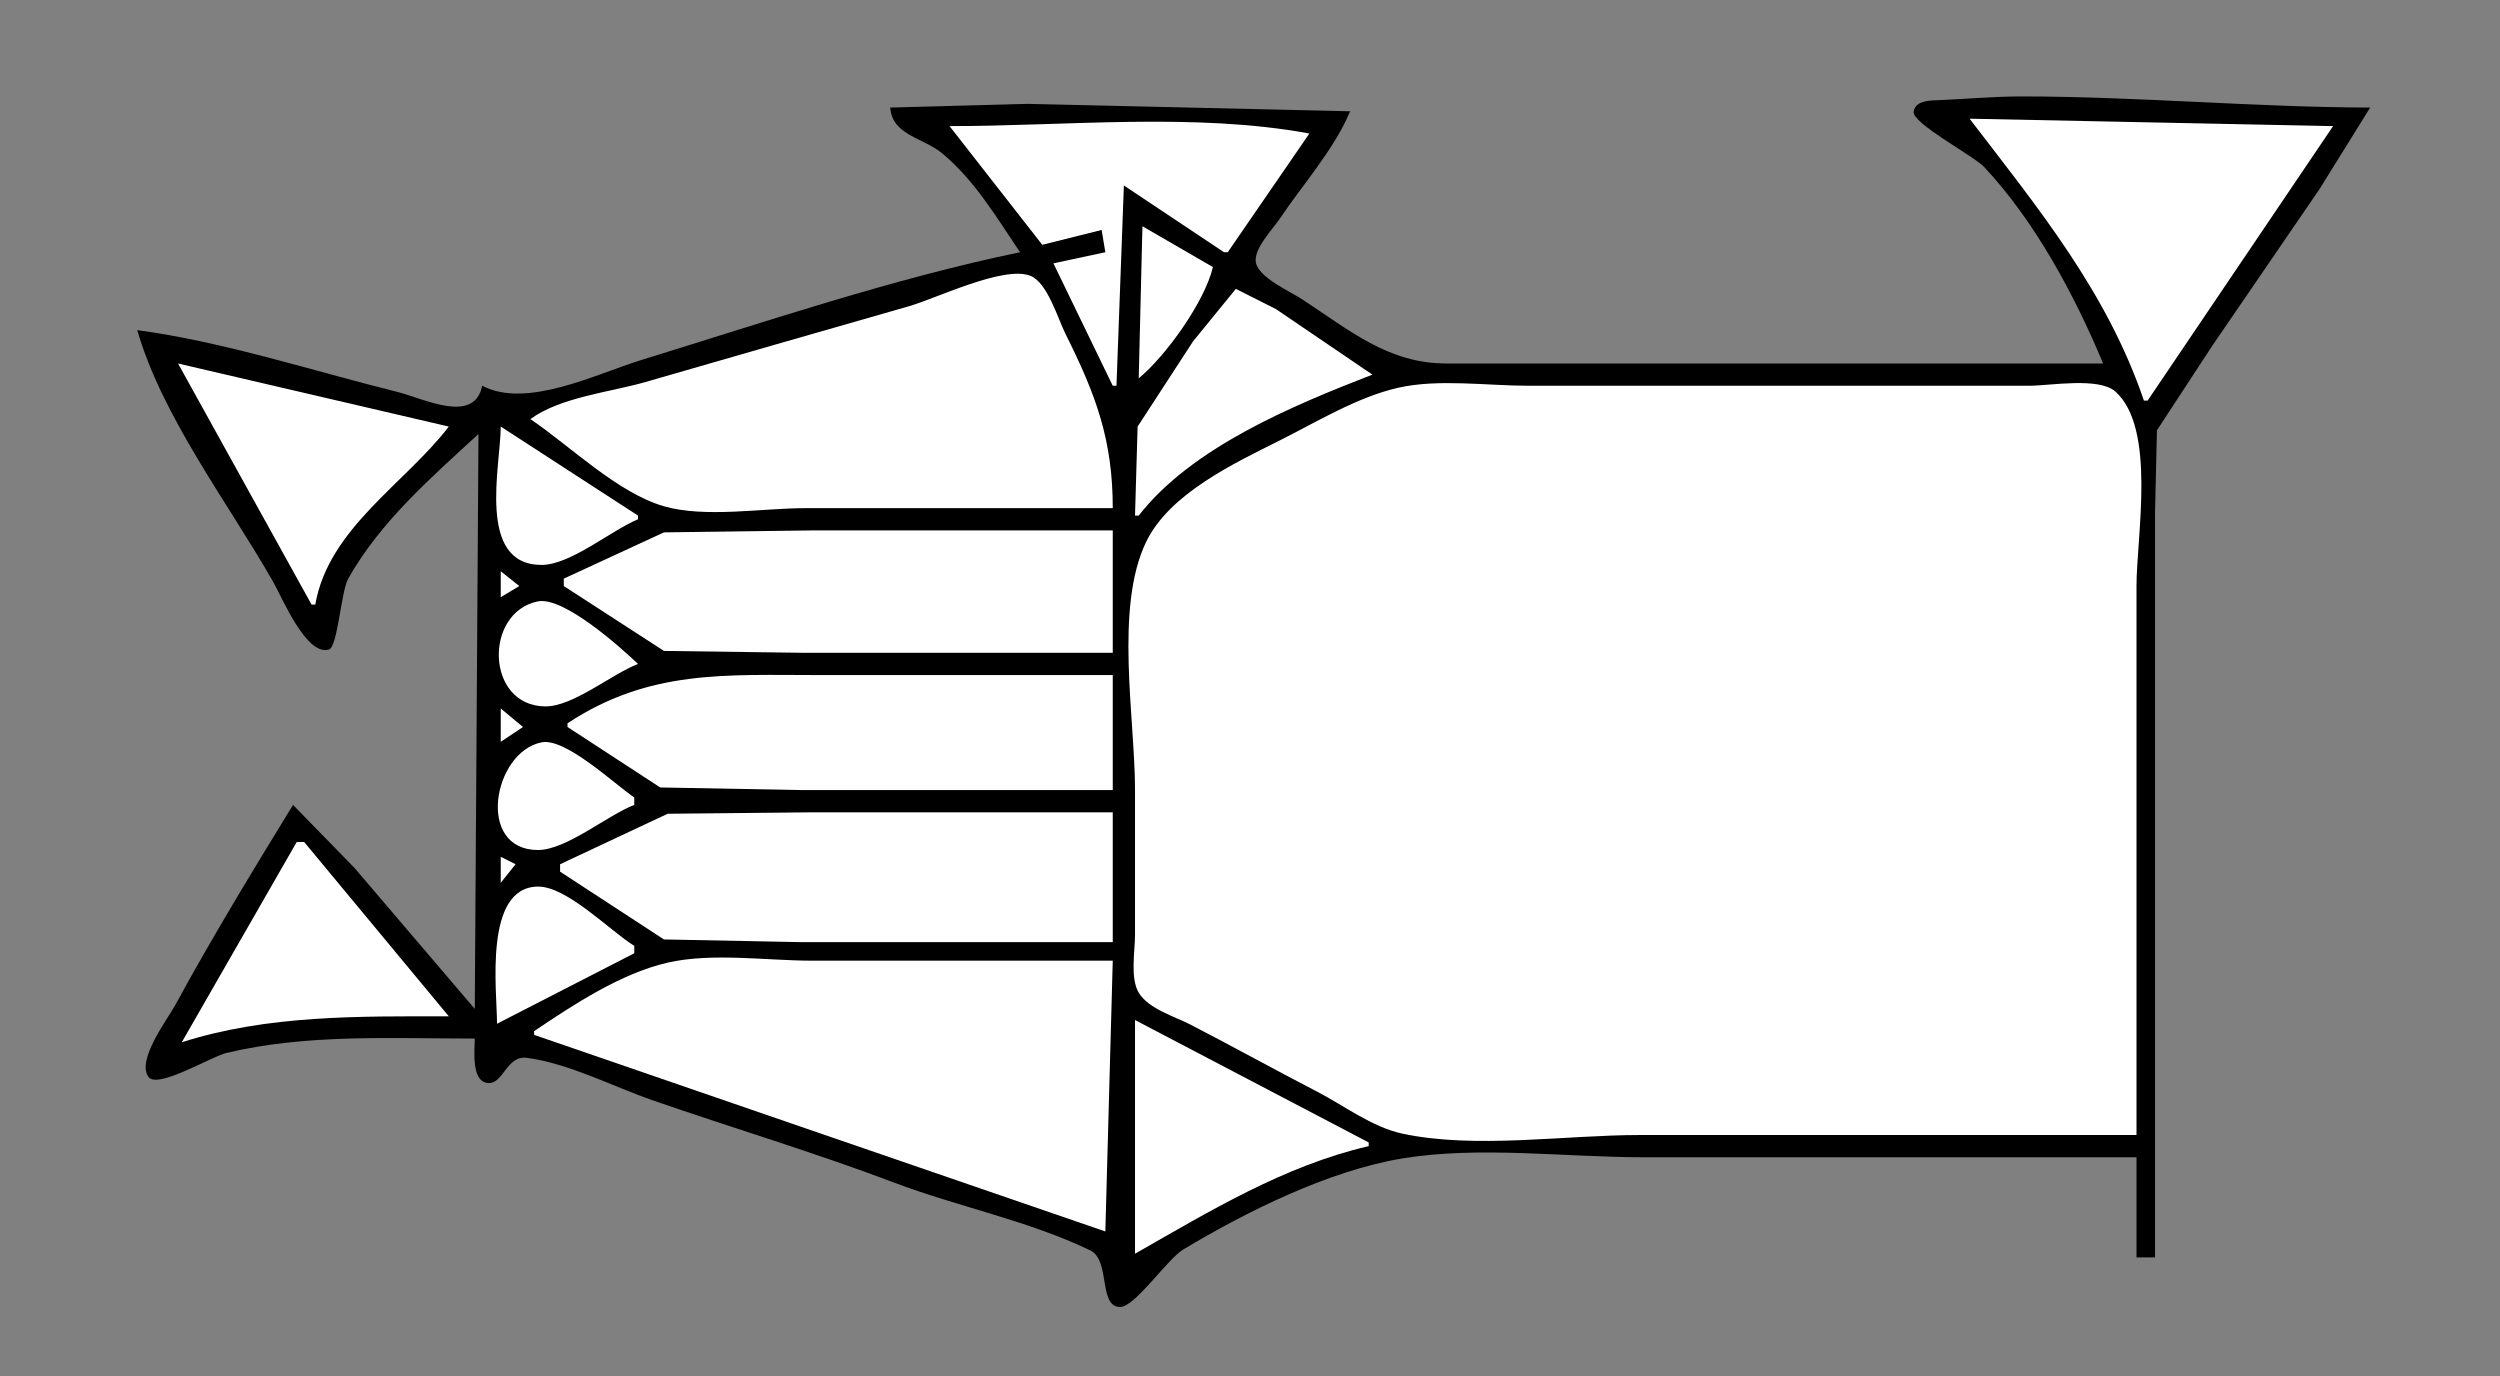 <?xml version="1.0" standalone="yes"?>
<svg xmlns="http://www.w3.org/2000/svg" width="674" height="371">
<rect width="100%" height="100%" fill="#808080" stroke="none"/>
<!-- <path style="fill:#ffffff; stroke:none;" d="M0 0L0 371L674 371L674 0L0 0z"/>
--><path style="fill:#000000; stroke:none;" d="M567 98L390 98C374.225 98 363.87 89.058 351 80.656C347.785 78.557 339.428 74.901 338.591 70.816C337.848 67.189 343.12 61.807 345.001 59C351.262 49.655 359.63 40.388 364 30L277 28L240 29C240.585 36.531 248.82 37.052 254 41.329C262.75 48.553 268.729 58.704 275 68C240.827 75.072 206.367 86.765 173 97.025C160.655 100.821 142.012 110.305 130 104C127.846 114.53 114.231 107.426 107 105.627C84.117 99.934 60.354 92.145 37 89C43.747 112.422 61.69 135.854 73.719 157C76.013 161.031 82.615 176.987 88.685 175.11C91.055 174.377 91.95 159.418 93.876 156C102.542 140.616 116.198 128.792 129 117L128 272L95.579 234L79 217C68.113 234.785 57.194 252.679 47.231 271C45.136 274.852 36.679 285.873 40.068 290.381C42.505 293.624 57.022 284.833 61 283.884C82.806 278.682 105.756 280 128 280C128.002 282.981 126.995 291.169 131.224 291.94C135.689 292.754 136.402 284.455 142.004 285.188C153.311 286.669 165.257 292.926 176 296.656C197.6 304.154 219.619 310.71 241 318.808C258.237 325.336 277.344 329.105 293.941 337.108C299.445 339.762 296.06 352.364 301.976 352.364C306.012 352.364 314.689 339.452 319 336.865C336.057 326.628 358.191 315.627 378 312.326C398.556 308.9 422.148 312 443 312L576 312L576 339L581 339L581 185L581 138L581.513 116L596.576 93L625.33 51L639 29C607.718 28.914 576.3 26.012 545 26C537.584 25.997 530.373 26.67 523 26.99C520.658 27.091 516.41 26.933 515.921 30.09C515.435 33.234 532.127 42.038 534.91 45.004C548.625 59.623 559.333 79.584 567 98z"/>
<path style="fill:#ffffff; stroke:none;" d="M531 32C549.417 56.086 567.961 78.518 578 108L579 108L629 34L531 32M256 34L281 66L297 62L298 68L284 71L300 104L301 104L303 50L330 68L331 68L353 36C322.227 30.287 287.293 34 256 34M308 61L307 102C314.364 95.913 324.81 81.322 327 72L308 61M143 113C153.724 120.236 166.505 132.892 179 136.49C190.088 139.683 205.47 137 217 137L300 137C300 118.577 295.47 106.447 287.247 90C285.169 85.844 282.407 76.188 277.787 74.353C270.628 71.509 252.335 80.487 245 82.579C221.316 89.331 197.664 96.18 174 103C164.554 105.722 150.905 107.11 143 113M306 139L307 139C321.353 120.551 348.725 109.254 370 101L344 83.333L333.184 77.881L321.67 92L306.702 115L306 139M48 98L84 163L85 163C88.546 142.474 109.307 130.29 121 115L48 98M576 306L576 158C576 144.69 581.395 115.562 570.351 105.603C565.878 101.57 552.722 104 547 104L482 104L412 104C400.928 104 387.818 102.084 377 104.529C365.966 107.022 355.041 113.72 345 118.753C332.704 124.917 315.36 133.041 309.046 146C300.413 163.72 306 193.58 306 213L306 252C306 256.454 304.634 263.724 307.028 267.671C309.655 272.004 316.704 274.041 321 276.258C332.393 282.139 343.604 288.376 355 294.258C362.274 298.013 369.904 303.859 378 305.61C397.549 309.836 421.977 306 442 306L576 306M135 115C135 125.415 128.355 152.302 146 152.303C153.804 152.304 164.692 143.043 172 140L172 139L135 115M152 156L152 158L179 175.49L217 176L300 176L300 143L219 143L179 143.529L152 156M135 154L135 161L140 158L135 154M172 179C167.231 174.432 151.89 160.736 145 162.136C130.417 165.098 130.894 190.309 147 190.448C154.446 190.512 164.873 181.765 172 179M153 195L153 196L178 212.298L216 213L300 213L300 182L221 182C195.623 182 175.078 180.44 153 195M135 191L135 200L141 196L135 191M171 217L171 215C165.662 211.399 152.478 198.844 146 200.137C132.937 202.743 128.228 229.102 145 229.163C152.644 229.19 163.632 219.859 171 217M151 233L151 235L179 253.272L216 254L300 254L300 219L219 219L180 219.39L151 233M80 227L49 281C72.199 273.582 96.917 274 121 274L82 227L80 227M135 231L135 238L139 233L135 231M134 276L171 257L171 255C164.452 250.959 152.837 238.927 145 239.024C130.317 239.205 134 267.209 134 276M144 278L144 279L205 300.003L298 332L300 259L219 259C206.719 259 191.985 256.783 180 259.529C167.381 262.421 154.59 270.862 144 278M306 275L306 338C326.023 326.605 346.2 314.275 369 309L369 308L306 275z"/>
</svg>
